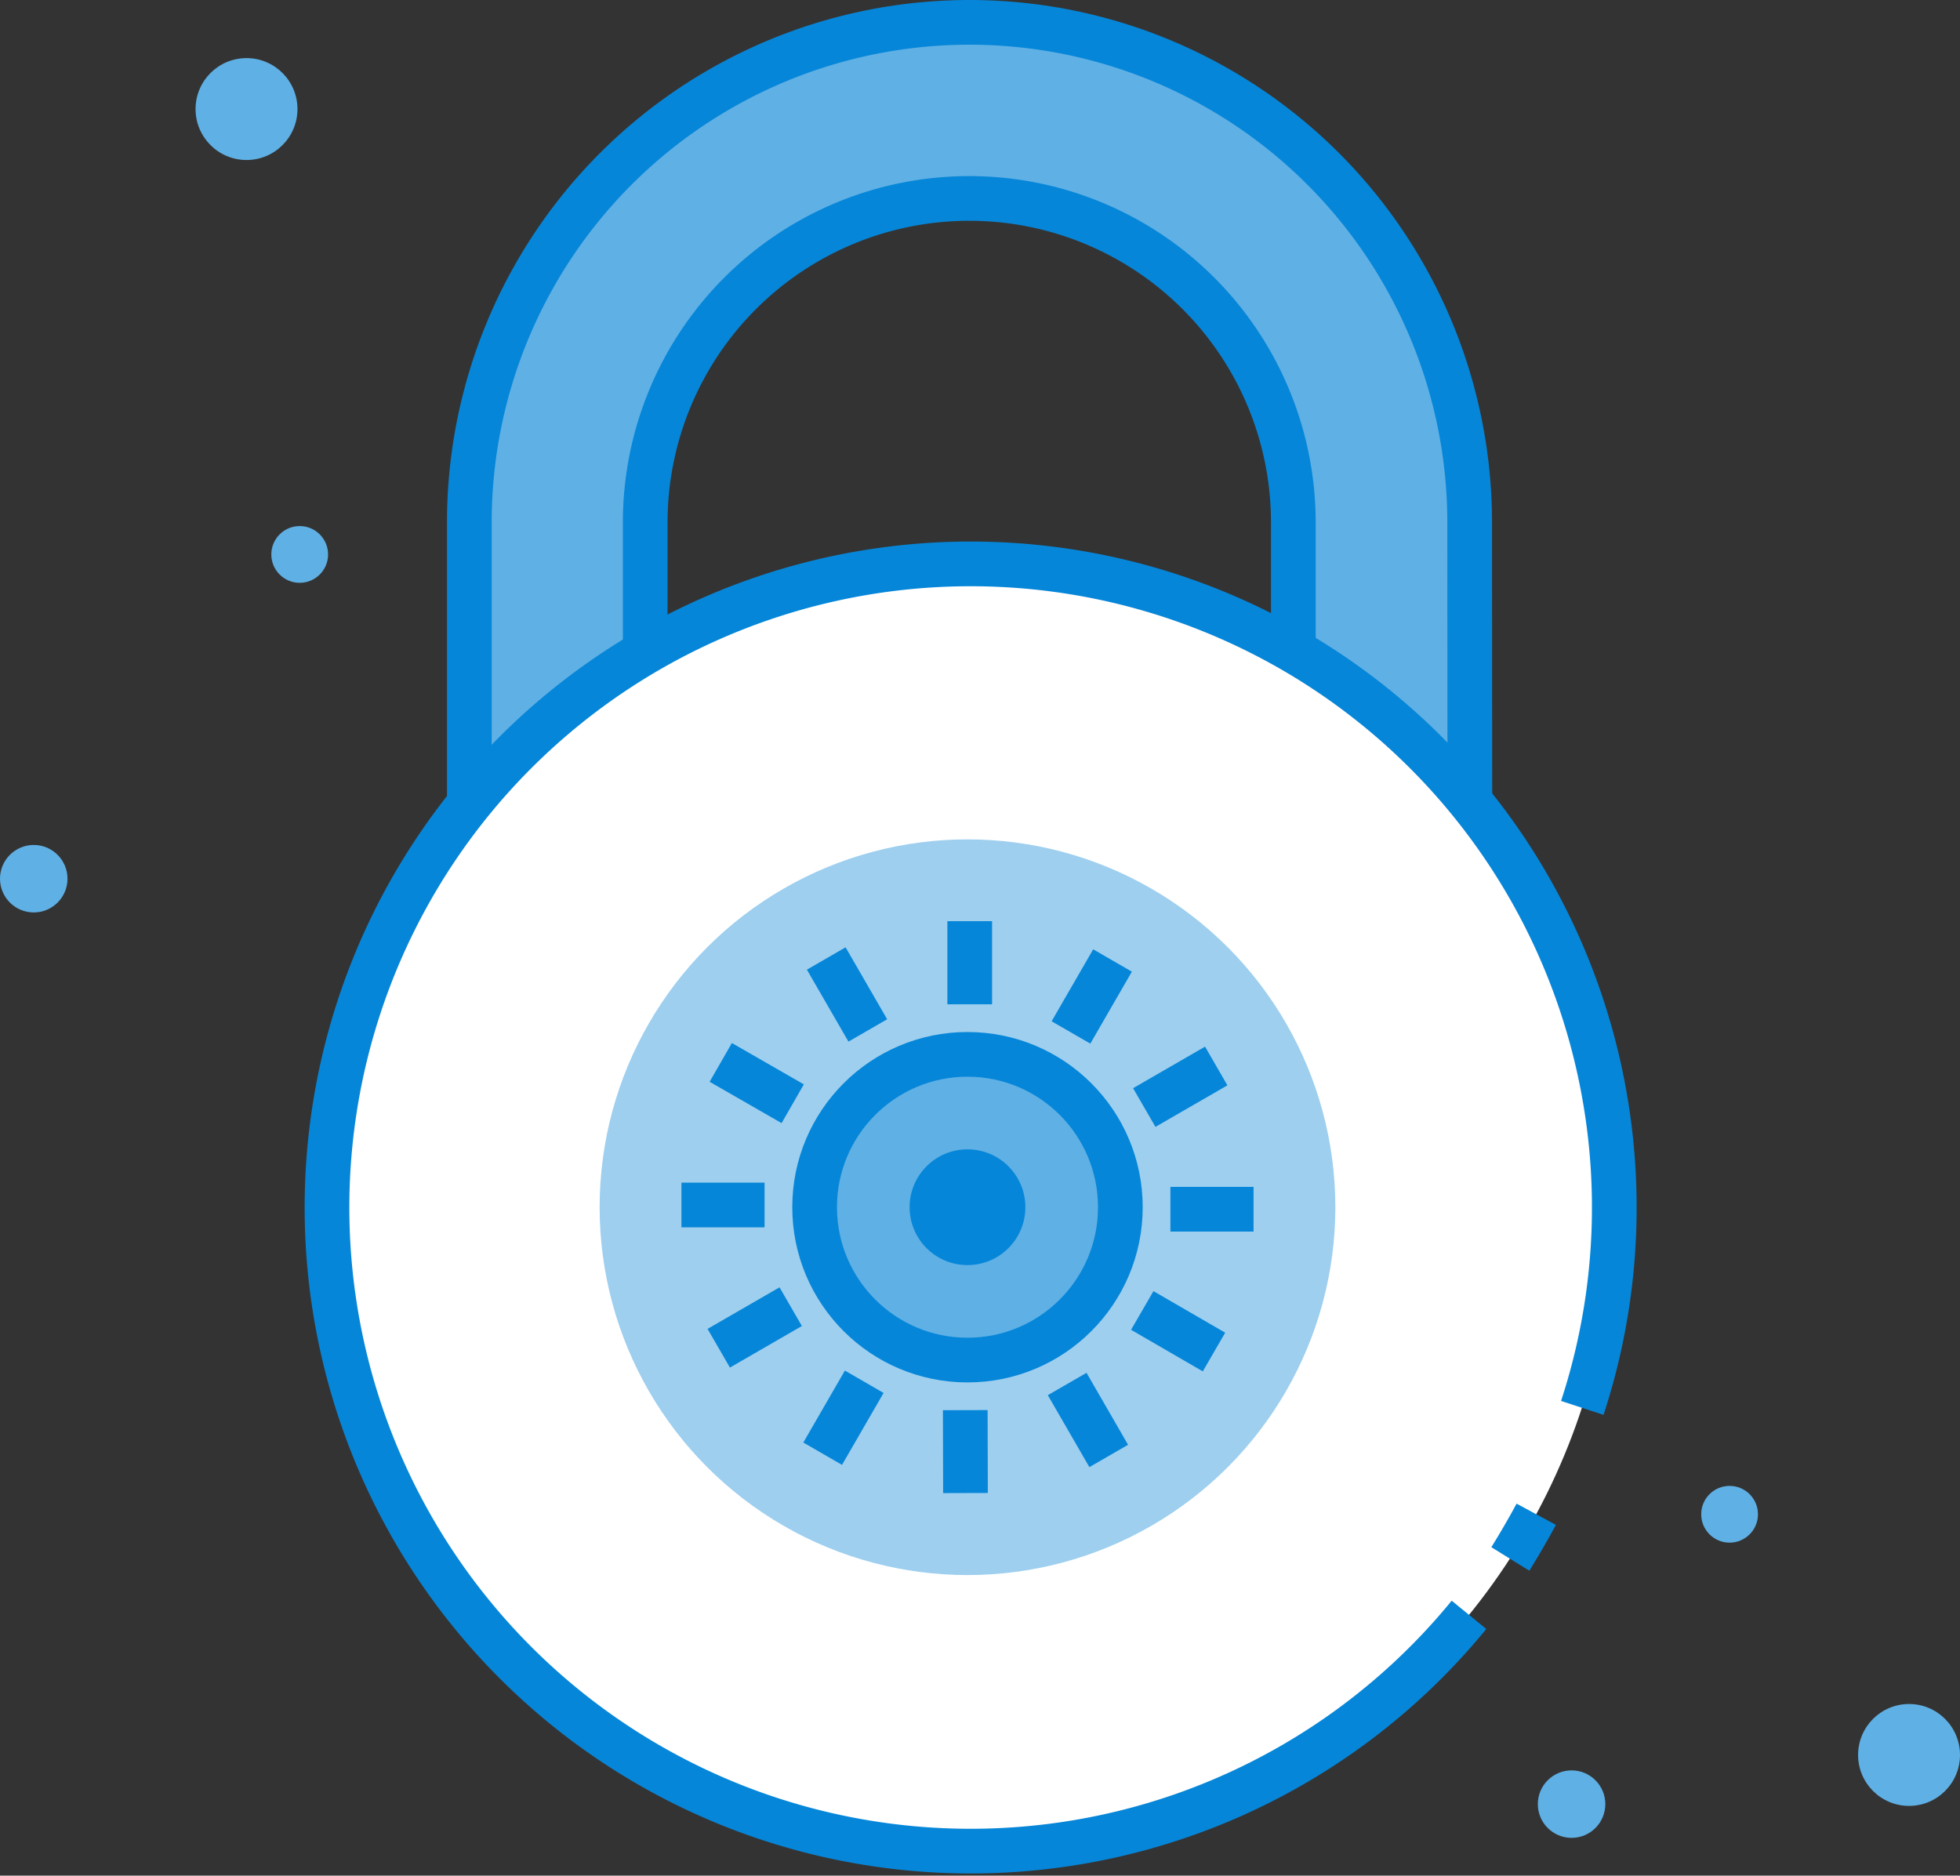 <svg xmlns="http://www.w3.org/2000/svg" viewBox="0 0 87.7 83.93"><rect x="0" y="0" width="87.7" height="83.93" fill="#333333" stroke="none"/><defs><style>.cls-1{fill:#5fb0e5;}.cls-2{fill:none;stroke:#0686d8;stroke-miterlimit:10;stroke-width:2px;}.cls-3{fill:#fff;}.cls-4{fill:#9ecfef;}.cls-5{fill:#0686d8;}</style></defs><title>forgot-password-lock-icon</title><g id="Layer_2" data-name="Layer 2"><g id="Forgot_Password_icon" data-name="Forgot Password icon"><g id="_Group_" data-name="&lt;Group&gt;"><path id="_Path_" data-name="&lt;Path&gt;" class="cls-1" d="M65.77,39.32h-7.9V23.38a14.48,14.48,0,1,0-29,0V39.32H21V23.38a22.38,22.38,0,1,1,44.76,0Z"/></g><g id="_Group_2" data-name="&lt;Group&gt;"><path id="_Path_2" data-name="&lt;Path&gt;" class="cls-2" d="M65.77,39.32h-7.9V23.38a14.48,14.48,0,1,0-29,0V39.32H21V23.38a22.38,22.38,0,1,1,44.76,0Z"/></g><circle id="_Path_3" data-name="&lt;Path&gt;" class="cls-1" cx="77.39" cy="67.76" r="1.27"/><circle id="_Path_4" data-name="&lt;Path&gt;" class="cls-1" cx="13.41" cy="24.81" r="1.27"/><circle id="_Path_5" data-name="&lt;Path&gt;" class="cls-1" cx="70.32" cy="80.73" r="1.51"/><circle id="_Path_6" data-name="&lt;Path&gt;" class="cls-1" cx="1.51" cy="39.32" r="1.51"/><circle id="_Path_7" data-name="&lt;Path&gt;" class="cls-1" cx="85.42" cy="78.53" r="2.28"/><circle id="_Path_8" data-name="&lt;Path&gt;" class="cls-1" cx="11.03" cy="4.88" r="2.28"/><circle id="_Path_9" data-name="&lt;Path&gt;" class="cls-3" cx="43.29" cy="54.02" r="28.92"/><circle id="_Path_10" data-name="&lt;Path&gt;" class="cls-4" cx="43.29" cy="54.02" r="16.46"/><circle id="_Path_11" data-name="&lt;Path&gt;" class="cls-1" cx="43.29" cy="54.02" r="6.84"/><circle id="_Path_12" data-name="&lt;Path&gt;" class="cls-5" cx="43.29" cy="54.02" r="2.59"/><circle id="_Path_13" data-name="&lt;Path&gt;" class="cls-2" cx="43.29" cy="54.02" r="6.84"/><path id="_Path_14" data-name="&lt;Path&gt;" class="cls-2" d="M65.73,72.26A28.8,28.8,0,1,1,70.8,63"/><path id="_Path_15" data-name="&lt;Path&gt;" class="cls-2" d="M68.74,67.76q-.54,1-1.16,2"/><line id="_Path_16" data-name="&lt;Path&gt;" class="cls-2" x1="43.39" y1="41.22" x2="43.39" y2="44.94"/><line id="_Path_17" data-name="&lt;Path&gt;" class="cls-2" x1="49.78" y1="42.98" x2="47.92" y2="46.2"/><line id="_Path_18" data-name="&lt;Path&gt;" class="cls-2" x1="54.42" y1="47.7" x2="51.2" y2="49.56"/><line id="_Path_19" data-name="&lt;Path&gt;" class="cls-2" x1="56.09" y1="54.11" x2="52.37" y2="54.11"/><line id="_Path_20" data-name="&lt;Path&gt;" class="cls-2" x1="54.32" y1="60.5" x2="51.11" y2="58.64"/><line id="_Path_21" data-name="&lt;Path&gt;" class="cls-2" x1="49.61" y1="65.15" x2="47.75" y2="61.93"/><line id="_Path_22" data-name="&lt;Path&gt;" class="cls-2" x1="43.2" y1="66.81" x2="43.19" y2="63.1"/><line id="_Path_23" data-name="&lt;Path&gt;" class="cls-2" x1="36.81" y1="65.05" x2="38.67" y2="61.83"/><line id="_Path_24" data-name="&lt;Path&gt;" class="cls-2" x1="32.16" y1="60.33" x2="35.38" y2="58.47"/><line id="_Path_25" data-name="&lt;Path&gt;" class="cls-2" x1="30.49" y1="53.92" x2="34.21" y2="53.92"/><line id="_Path_26" data-name="&lt;Path&gt;" class="cls-2" x1="32.25" y1="47.54" x2="35.47" y2="49.39"/><line id="_Path_27" data-name="&lt;Path&gt;" class="cls-2" x1="36.97" y1="42.89" x2="38.83" y2="46.11"/></g></g></svg>